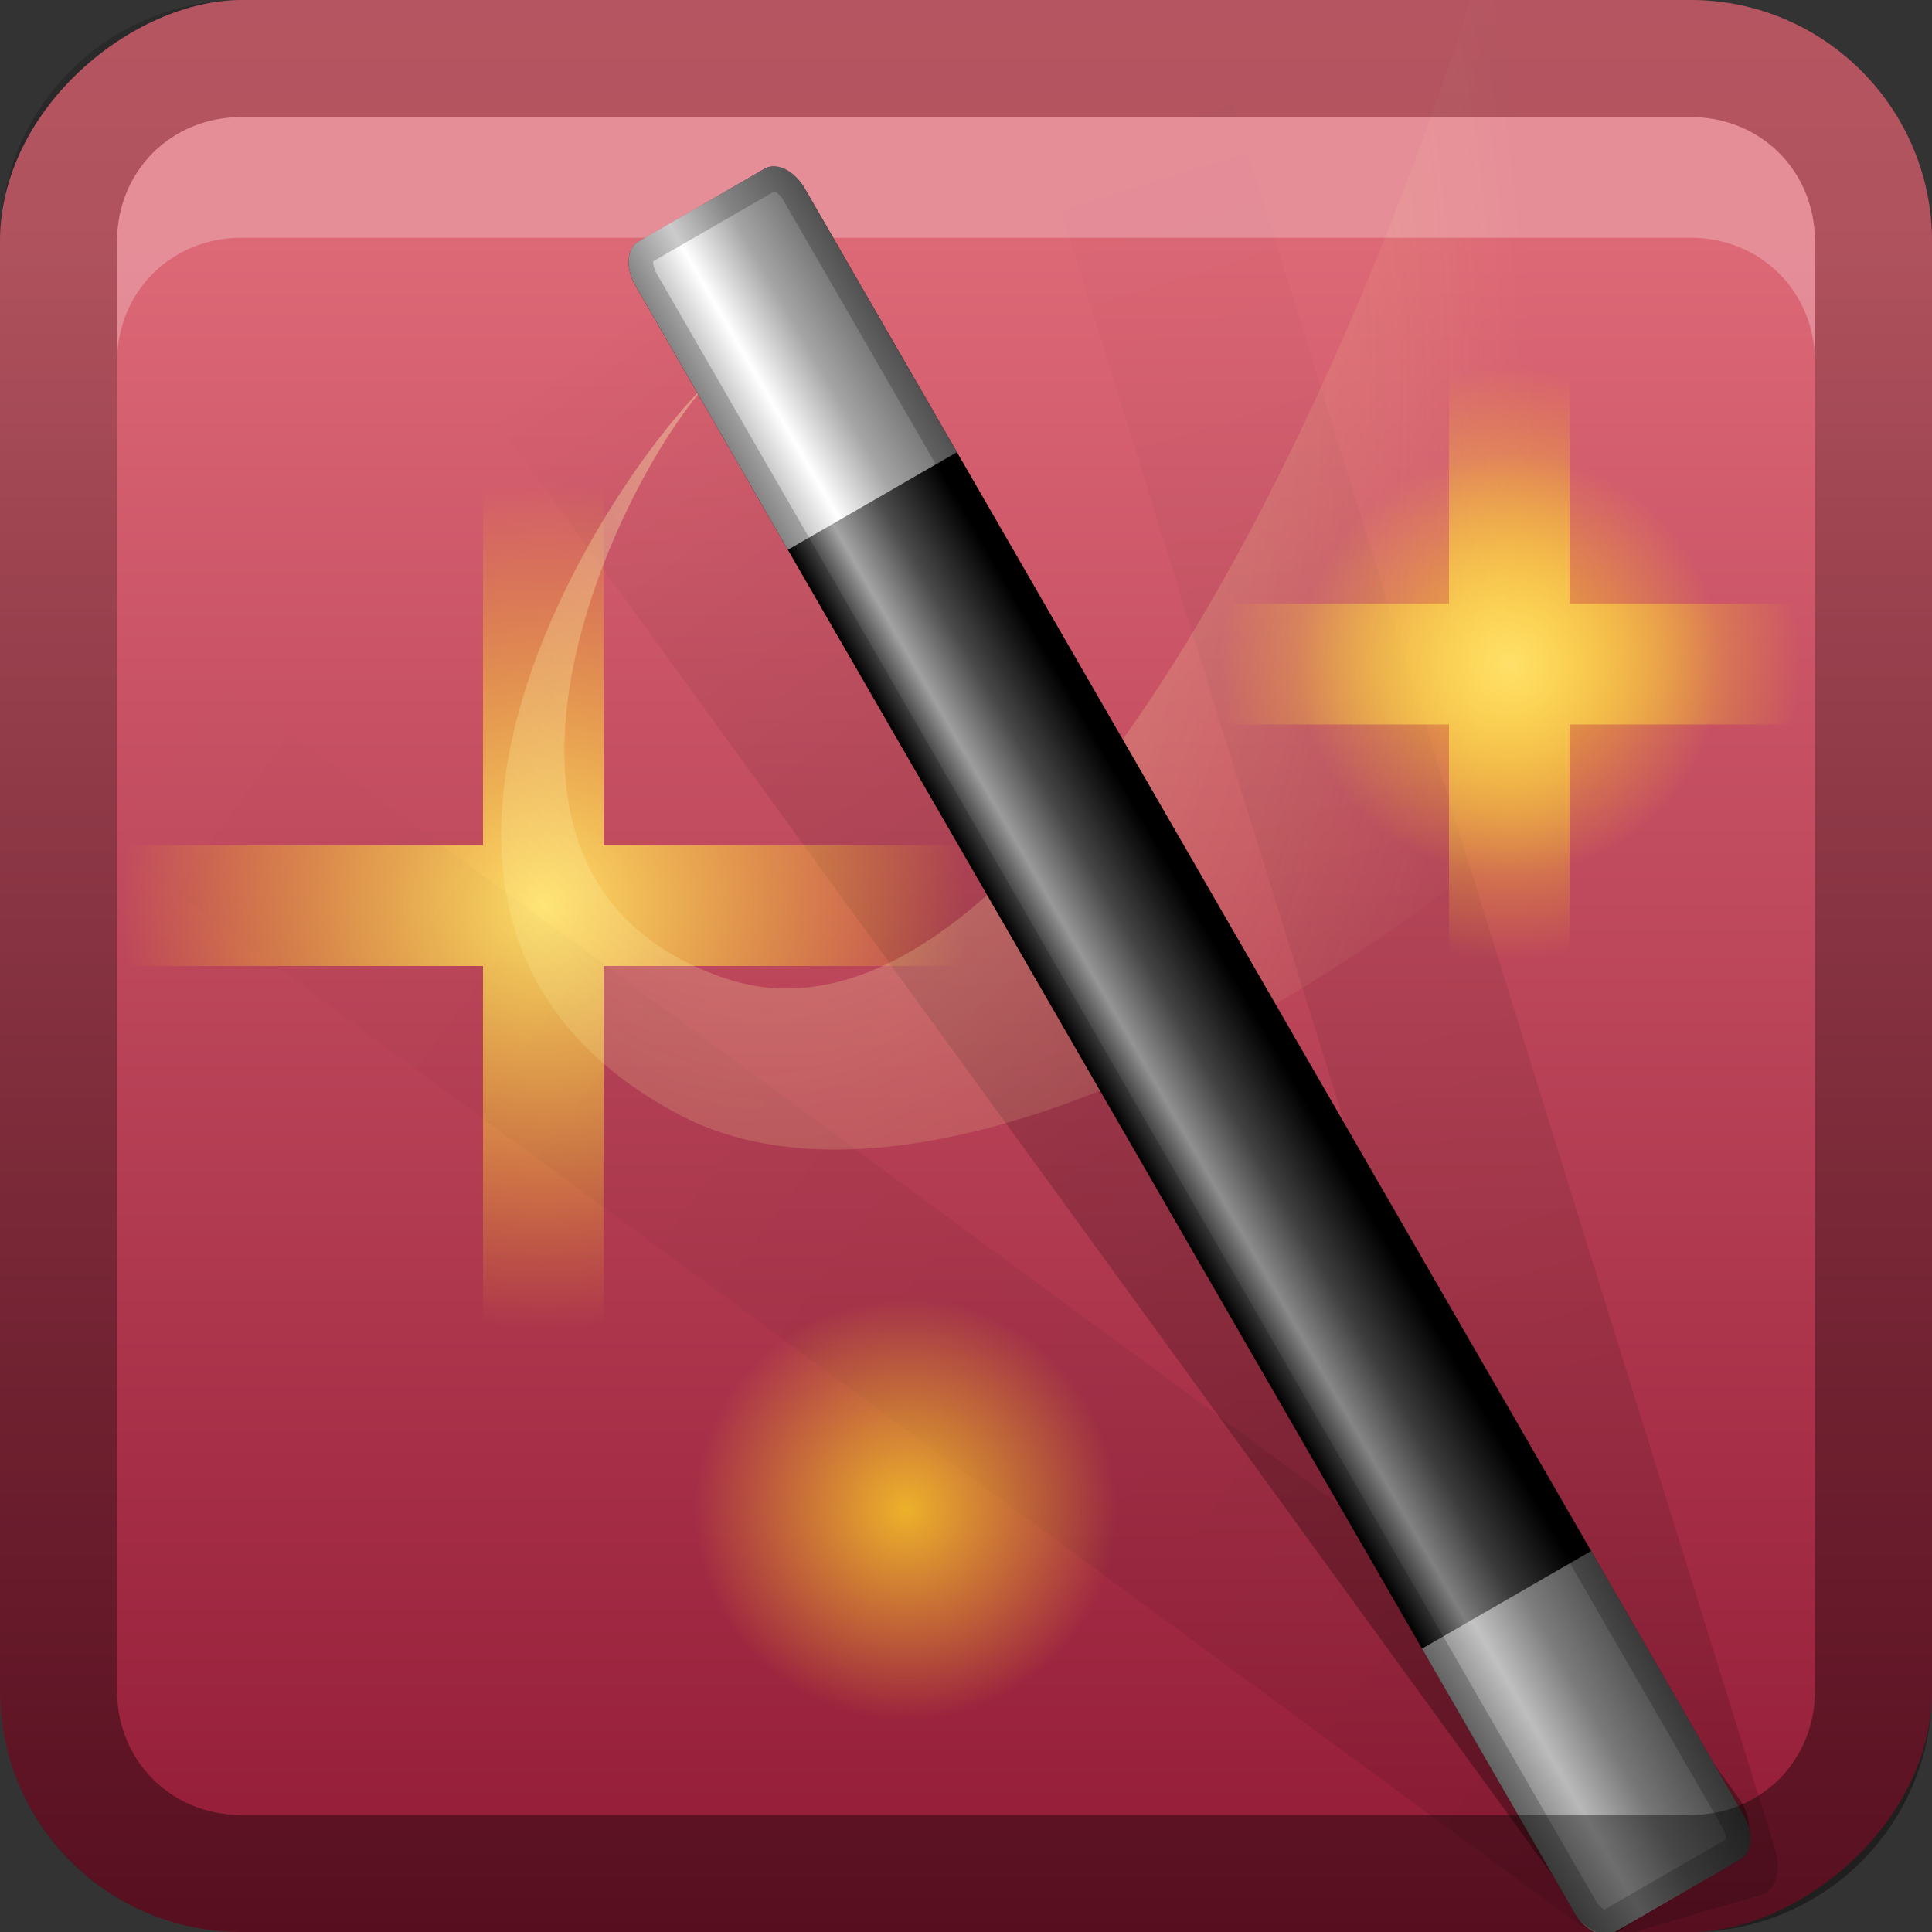 <?xml version="1.0" encoding="UTF-8"?>
<!-- Created with Inkscape (http://www.inkscape.org/) -->
<svg id="svg2" width="16" height="16" version="1.1" xmlns="http://www.w3.org/2000/svg" xmlns:cc="http://creativecommons.org/ns#" xmlns:dc="http://purl.org/dc/elements/1.1/" xmlns:rdf="http://www.w3.org/1999/02/22-rdf-syntax-ns#" xmlns:xlink="http://www.w3.org/1999/xlink">
 <rect width="100%" height="100%" fill="#333333" stroke="none"/>
 <defs id="defs4">
  <linearGradient id="linearGradient3204" x1="1" x2="15" y1="9" y2="9" gradientTransform="translate(-17,-2)" gradientUnits="userSpaceOnUse">
   <stop id="stop3780" stop-color="#911935" offset="0"/>
   <stop id="stop3782" stop-color="#dd6876" offset="1"/>
  </linearGradient>
  <linearGradient id="linearGradient3629" x2="29.017" y1="8" y2="8" gradientTransform="matrix(0,-1,1,0,0,16)" gradientUnits="userSpaceOnUse">
   <stop id="stop3330" offset="0"/>
   <stop id="stop3333" stop-opacity="0" offset="1"/>
  </linearGradient>
  <radialGradient id="radialGradient3319" cx="6.5" cy="8.5" r="2.5" gradientUnits="userSpaceOnUse" xlink:href="#linearGradient3747"/>
  <linearGradient id="linearGradient3747">
   <stop id="stop3749" stop-color="#ffd224" offset="0"/>
   <stop id="stop3751" stop-color="#ffd224" stop-opacity="0" offset="1"/>
  </linearGradient>
  <linearGradient id="linearGradient3737">
   <stop id="stop3739" stop-color="#ffe069" offset="0"/>
   <stop id="stop3741" stop-color="#ffcf12" stop-opacity="0" offset="1"/>
  </linearGradient>
  <radialGradient id="radialGradient3767" cx="6.5" cy="8.5" r="3.5" gradientUnits="userSpaceOnUse" xlink:href="#linearGradient3737"/>
  <radialGradient id="radialGradient4195" cx="6.5" cy="8.5" r="3.5" gradientTransform="matrix(.686 1.3391e-7 -1.3714e-7 .702 14.043 2.531)" gradientUnits="userSpaceOnUse" xlink:href="#linearGradient3737"/>
  <radialGradient id="radialGradient4375" cx="39.049" cy="28.098" r="36.428" gradientTransform="matrix(.004 .285 -.176 .003 11.098 -8.075)" gradientUnits="userSpaceOnUse">
   <stop id="stop4780" stop-color="#fff9b9" offset="0"/>
   <stop id="stop4782" stop-color="#fff79e" stop-opacity="0" offset="1"/>
  </radialGradient>
  <linearGradient id="linearGradient4238" x1="48" x2="55.078" y1="56" y2="56" gradientUnits="userSpaceOnUse">
   <stop id="stop4636" offset="0"/>
   <stop id="stop4642" stop-color="#a5a5a5" offset=".3"/>
   <stop id="stop4644" stop-color="#4c4c4c" offset=".6"/>
   <stop id="stop4638" offset="1"/>
  </linearGradient>
  <linearGradient id="linearGradient4240" x1="48" x2="56.154" y1="56" y2="56" gradientUnits="userSpaceOnUse" xlink:href="#linearGradient4654"/>
  <linearGradient id="linearGradient4654">
   <stop id="stop4656" stop-color="#a5a5a5" offset="0"/>
   <stop id="stop4658" stop-color="#fff" offset=".3"/>
   <stop id="stop4660" stop-color="#a5a5a5" offset=".6"/>
   <stop id="stop4662" stop-color="#636363" offset="1"/>
  </linearGradient>
  <linearGradient id="linearGradient4242" x1="48" x2="55.869" y1="56" y2="56" gradientTransform="matrix(1,0,0,-1,0,112)" gradientUnits="userSpaceOnUse" xlink:href="#linearGradient4654"/>
  <linearGradient id="linearGradient4244" x1="48" x2="48" y1="96" y2="31.678" gradientUnits="userSpaceOnUse">
   <stop id="stop4674" offset="0"/>
   <stop id="stop4676" stop-opacity="0" offset="1"/>
  </linearGradient>
  <linearGradient id="linearGradient4265" x1="20.53" x2="10.124" y1="22.714" y2="4.691" gradientTransform="matrix(.699 -.306 .306 .699 -7.243 5.85)" gradientUnits="userSpaceOnUse">
   <stop id="stop4143" offset="0"/>
   <stop id="stop4145" stop-opacity="0" offset="1"/>
  </linearGradient>
  <linearGradient id="linearGradient4282" x1="20.53" x2="10.124" y1="22.714" y2="4.691" gradientTransform="matrix(.759 -.08 .08 .759 -3.19 .104)" gradientUnits="userSpaceOnUse">
   <stop id="stop4143-1" offset="0"/>
   <stop id="stop4145-1" stop-opacity="0" offset="1"/>
  </linearGradient>
  <linearGradient id="linearGradient4299" x1="20.53" x2="10.124" y1="22.714" y2="4.691" gradientTransform="matrix(.744 .169 -.169 .744 2.802 -4.343)" gradientUnits="userSpaceOnUse">
   <stop id="stop4143-0" offset="0"/>
   <stop id="stop4145-8" stop-opacity="0" offset="1"/>
  </linearGradient>
 </defs>
 <g id="layer1">
  <rect id="rect3196" transform="rotate(-90)" x="-16" width="16" height="16" rx="2" ry="2" fill="url(#linearGradient3204)"/>
  <path id="rect3327" d="m9.863 0.215c-0.028-0.007-0.048-8.6233e-4 -0.075 0.007l-1.155 0.35c-0.107 0.033-0.152 0.183-0.102 0.344l4.622 14.887c0.05 0.161 0.158 0.265 0.265 0.231l1.178-0.344c0.107-0.033 0.157-0.206 0.108-0.367l-3.875-12.468-0.748-2.419c-0.037-0.121-0.136-0.198-0.219-0.221z" color="#000000" fill="url(#linearGradient4299)" opacity=".15"/>
  <path id="path4149" d="m4.962 2.151c-0.029 0.002-0.046 0.015-0.069 0.031l-0.981 0.702c-0.091 0.066-0.085 0.222 0.014 0.358l9.164 12.61c0.099 0.136 0.235 0.2 0.326 0.134l1.005-0.705c0.091-0.066 0.083-0.246-0.016-0.382l-7.678-10.56-1.486-2.05c-0.074-0.102-0.192-0.144-0.278-0.139z" color="#000000" fill="url(#linearGradient4282)" opacity=".35"/>
  <path id="path2843" d="m2 0.969c-0.583 0-1.031 0.448-1.031 1.031v1c0-0.583 0.448-1.031 1.031-1.031h12c0.583 0 1.031 0.448 1.031 1.031v-1c0-0.583-0.448-1.031-1.031-1.031h-12z" fill="#fff" opacity=".25"/>
  <g id="g3315" transform="translate(-6,-3)">
   <path id="path3745" transform="matrix(.699 0 0 .699 13.958 2.561)" d="m9 8.5c0 1.381-1.119 2.5-2.5 2.5s-2.5-1.119-2.5-2.5 1.119-2.5 2.5-2.5 2.5 1.119 2.5 2.5z" color="#000000" fill="url(#radialGradient3319)" opacity=".8"/>
   <path id="rect3732" d="m18 6v2h-2v1h2v2h1v-2h2v-1h-2v-2z" color="#000000" fill="url(#radialGradient4195)"/>
  </g>
  <g id="g3759" transform="translate(-2,-1)">
   <path id="path3761" d="m9 8.5c0 1.381-1.119 2.5-2.5 2.5s-2.5-1.119-2.5-2.5 1.119-2.5 2.5-2.5 2.5 1.119 2.5 2.5z" color="#000000" fill="url(#radialGradient3319)" opacity=".8"/>
   <path id="path3763" d="m6 5v3h-3v1h3v3h1v-3h3v-1h-3v-3h-1z" color="#000000" fill="url(#radialGradient3767)"/>
  </g>
  <path id="path4153" d="m1.145 5.326c-0.027 0.01-0.039 0.028-0.056 0.051l-0.722 0.967c-0.066 0.09-0.014 0.238 0.122 0.337l12.558 9.235c0.136 0.1 0.284 0.119 0.351 0.029l0.744-0.977c0.066-0.09 0.004-0.259-0.131-0.359l-10.52-7.732-2.038-1.503c-0.102-0.075-0.227-0.079-0.307-0.048z" color="#000000" fill="url(#linearGradient4265)" opacity=".1"/>
  <path id="path4776" d="m12.178 0c-1.384 4.318-3.917 8.841-6.153 8.108-2.501-0.82-0.914-4.166-0.119-4.984-0.936 0.877-3.273 4.519-0.286 6.105 2.289 1.215 7.014-1.534 9.73-5.27v-2.432c0-0.846-0.681-1.526-1.526-1.526h-1.645z" fill="url(#radialGradient4375)" opacity=".4"/>
  <g id="g4224" transform="matrix(.175 -.101 .101 .175 -17.155 11.221)">
   <g id="g4226" transform="translate(70)">
    <rect id="rect4228" x="48" y="16" width="8" height="80" rx="1" ry="1.5" color="#000000" fill="url(#linearGradient4238)"/>
    <path id="path4230" d="m49 16c-0.554 0-1 0.669-1 1.5v12.5h8v-12.5c0-0.831-0.446-1.5-1-1.5z" color="#000000" fill="url(#linearGradient4240)"/>
    <path id="path4232" d="m49 96c-0.554 0-1-0.669-1-1.5v-12.5h8v12.5c0 0.831-0.446 1.5-1 1.5z" color="#000000" fill="url(#linearGradient4242)"/>
    <rect id="rect4234" x="48" y="16" width="8" height="80" rx="1" ry="1.5" color="#000000" fill="url(#linearGradient4244)" opacity=".3"/>
    <path id="path4236" d="m49 16c-0.554 0-1 0.669-1 1.5v77c0 0.831 0.446 1.5 1 1.5h6c0.554 0 1-0.669 1-1.5v-77c0-0.831-0.446-1.5-1-1.5zm0.125 1h5.75c0.049 0.074 0.125 0.264 0.125 0.5v77c0 0.236-0.076 0.426-0.125 0.5h-5.75c-0.049-0.074-0.125-0.264-0.125-0.5v-77c0-0.236 0.076-0.426 0.125-0.5z" color="#000000" opacity=".2"/>
   </g>
  </g>
  <path id="rect2835" d="m0 14c0 1.108 0.892 2 2 2h12c1.108 0 2-0.892 2-2v-12c0-1.108-0.892-2-2-2h-12c-1.108 0-2 0.892-2 2v12zm0.969 0v-12c0-0.583 0.448-1.031 1.031-1.031h12c0.583 0 1.031 0.448 1.031 1.031v12c0 0.583-0.448 1.031-1.031 1.031h-12c-0.583 0-1.031-0.448-1.031-1.031z" fill="url(#linearGradient3629)" opacity=".4"/>
  <g id="g4027" transform="translate(-11,4)">
   <path id="path4029" transform="matrix(.699 0 0 .699 13.958 2.561)" d="m9 8.5c0 1.381-1.119 2.5-2.5 2.5s-2.5-1.119-2.5-2.5 1.119-2.5 2.5-2.5 2.5 1.119 2.5 2.5z" color="#000000" fill="url(#radialGradient3319)" opacity=".8"/>
   <path id="path4031" d="m18 6v2h-2v1h2v2h1v-2h2v-1h-2v-2z" color="#000000" fill="url(#radialGradient4195)"/>
  </g>
 </g>
</svg>
